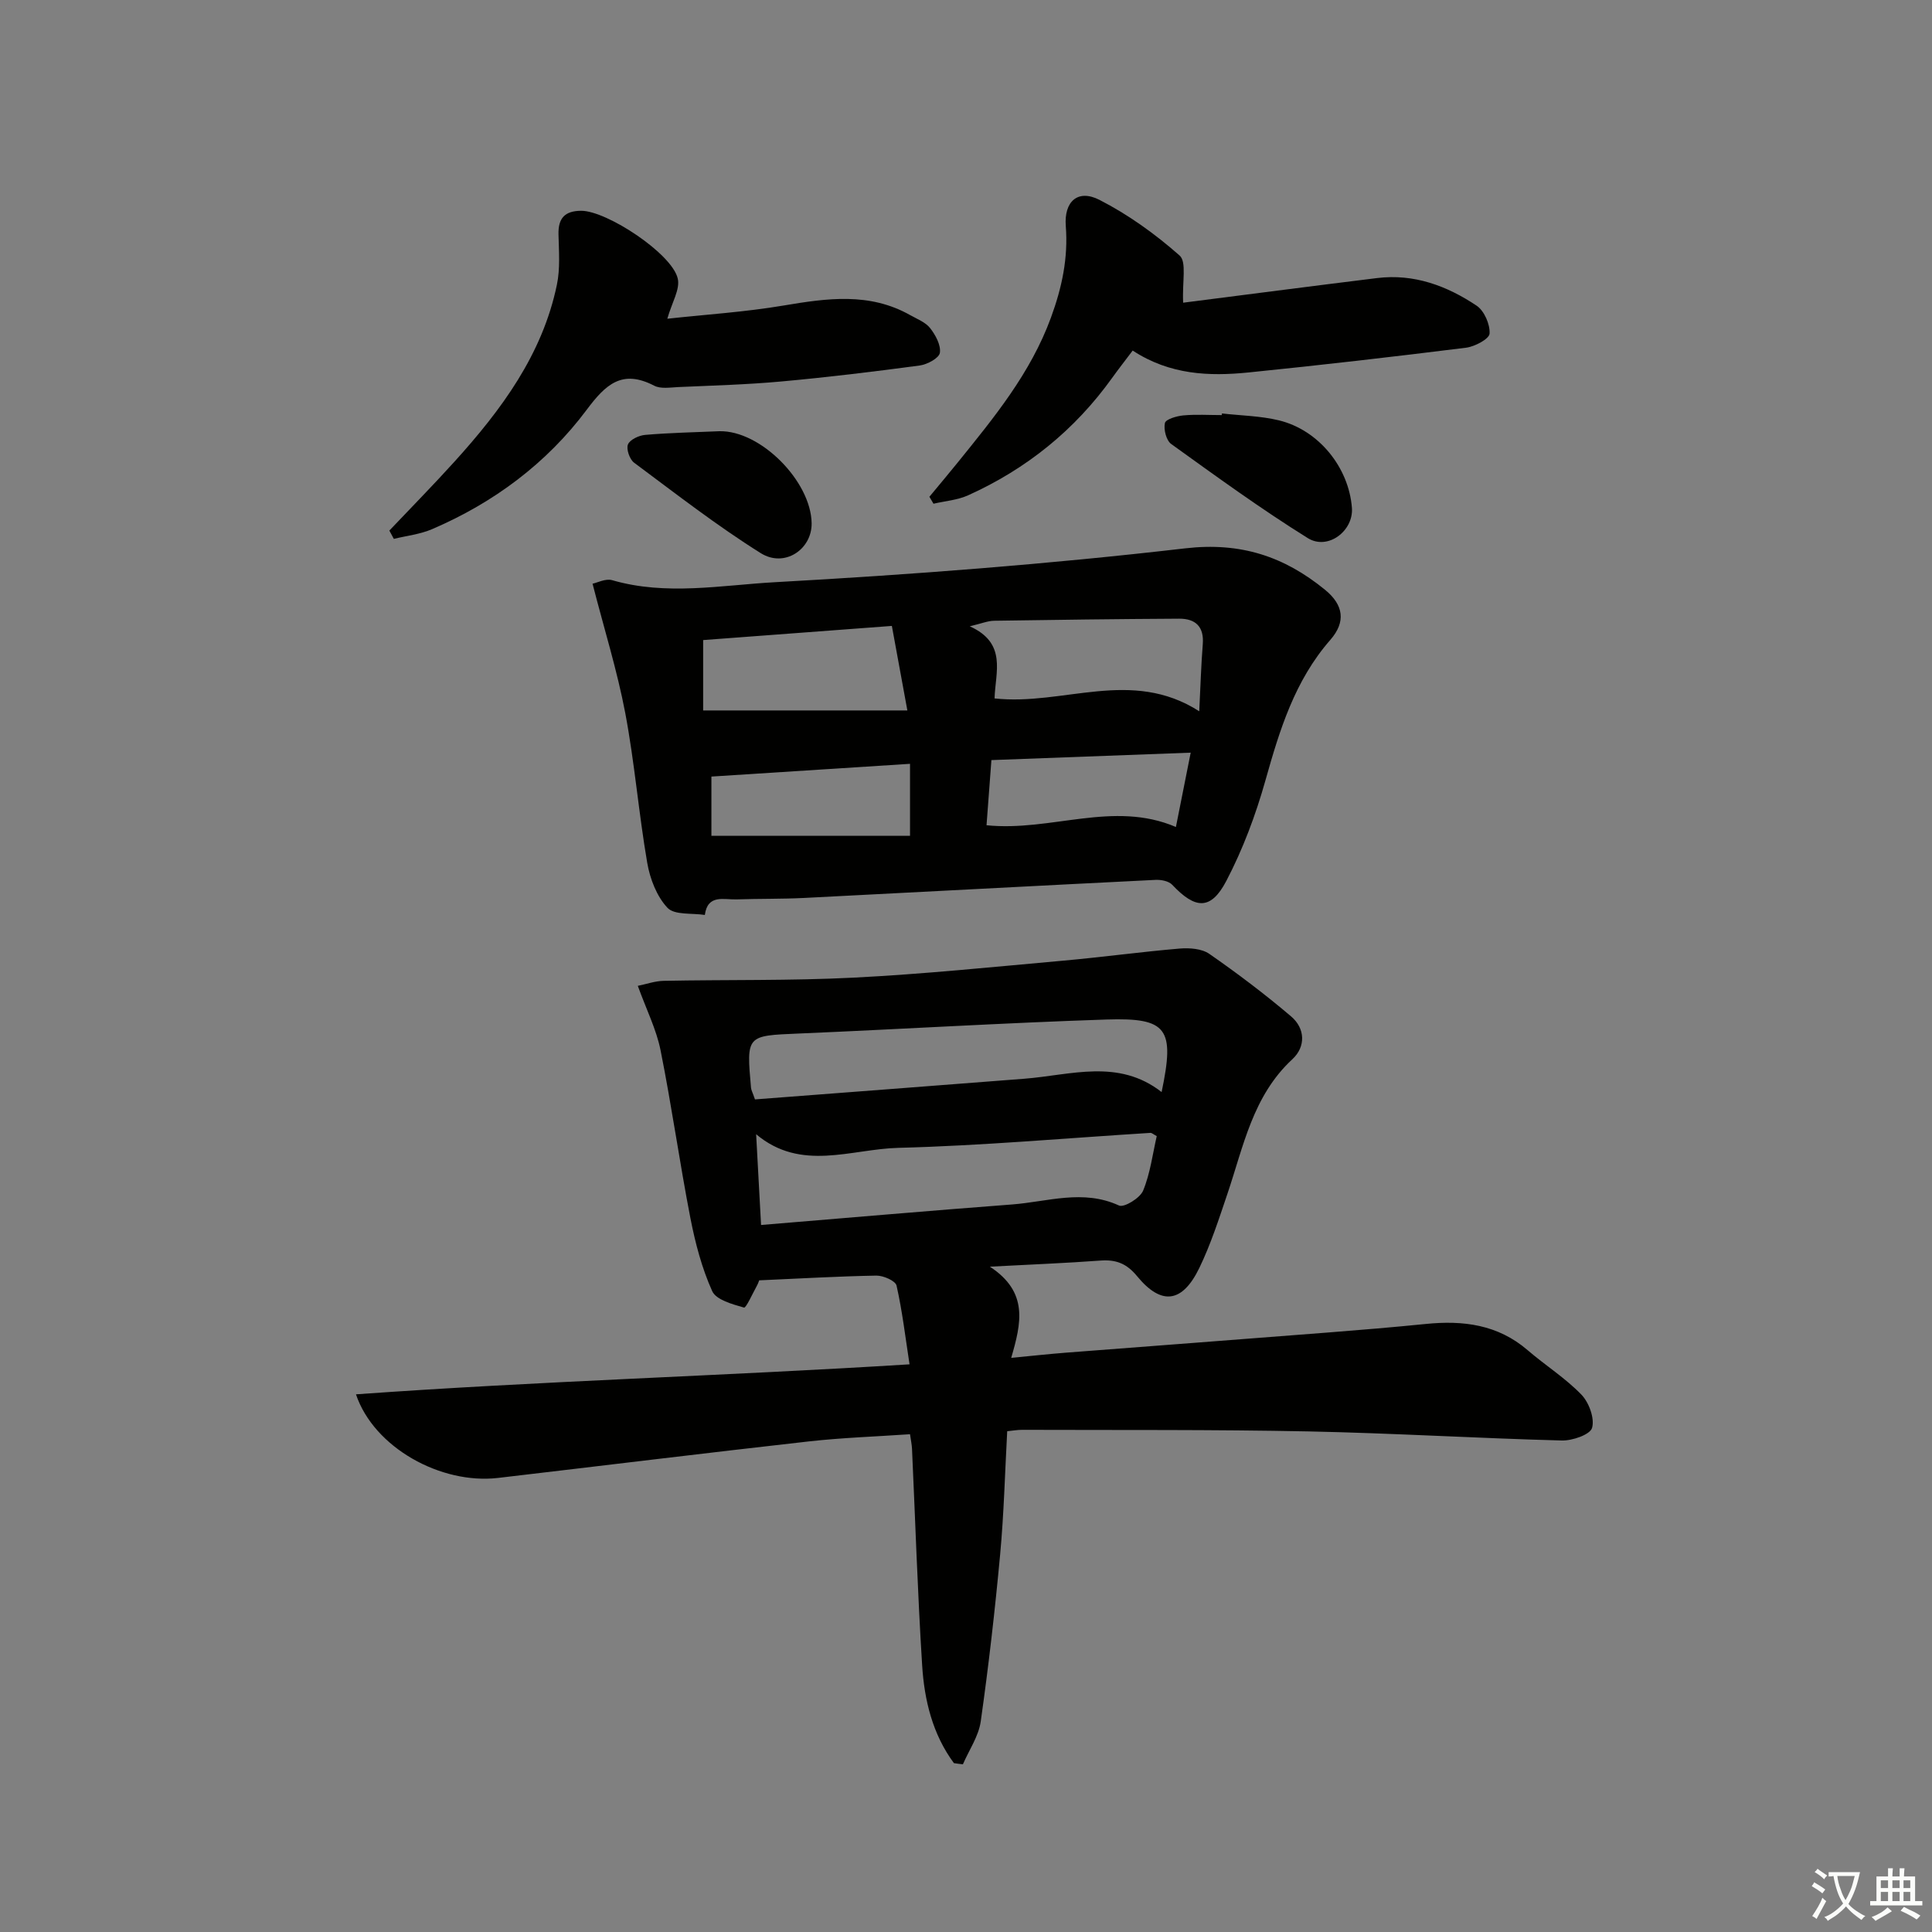 <svg enable-background="new 0 0 400 400" viewBox="0 0 400 400" xmlns="http://www.w3.org/2000/svg"><rect x="0" y="0" width="400" height="400" fill="#808080" stroke="none"/><path d="m377.9 391.2c-.2.3-.4.5-.6.8-.7-.6-1.4-1-2.2-1.5.2-.3.4-.5.5-.8.6.4 1.4.8 2.3 1.5zm-1.8 6.1c-.2-.2-.5-.4-.9-.6.4-.6.8-1.2 1.2-1.9s.7-1.3.9-1.9c.3.3.5.5.8.7-.7 1.3-1.4 2.6-2 3.7zm2.2-9c-.3.3-.5.5-.6.8-.6-.6-1.3-1.1-2-1.5.3-.3.5-.5.6-.7.6.5 1.3.9 2 1.4zm.3.2v-.9h2 4.5c-.3 1.3-.6 2.5-1 3.6s-.9 2.1-1.4 3c.4.5 1 1 1.6 1.4s1.2.8 1.9 1.1c-.3.2-.5.4-.8.8-.4-.3-1-.7-1.6-1.2s-1.2-1.1-1.6-1.6c-.5.6-1.1 1.1-1.7 1.6s-1.4.9-2.1 1.4c-.1-.3-.3-.5-.7-.8.6-.2 1.2-.5 1.9-1s1.4-1.1 2-1.8c-.5-.8-.9-1.6-1.2-2.5s-.6-2-.8-3.2c-.4.1-.7.1-1 .1zm2.5 2.7c.3 1 .7 1.7 1 2.2.3-.5.6-1.1 1-2s.6-1.9.9-3h-3.2-.4c.1.9.3 1.8.7 2.8z" fill="#fbfcfa"/><path d="m396.5 388.5v1.5 3.6h1.5v.9c-.4 0-1 0-1.7 0h-7.9c-.5 0-.9 0-1.2 0v-.9h1.3v-3.5c0-.7 0-1.2 0-1.6h2.4c0-.8 0-1.4 0-1.7h1c0 .3-.1.8-.1 1.7h1.5c0-.8 0-1.4 0-1.7h1c0 .3-.1.9-.1 1.7zm-8.2 9.2c-.2-.3-.5-.5-.8-.8.8-.3 1.4-.6 1.9-.9s1-.7 1.4-1.1c.3.3.6.5.9.8-1.6 1-2.8 1.6-3.4 2zm2.6-6.8v-1.6h-1.5v1.6zm0 2.7v-1.9h-1.5v1.9zm2.4-2.7v-1.6h-1.5v1.6zm0 2.7v-1.9h-1.5v1.9zm.2 2 .7-.8c.4.2.9.5 1.6.8s1.3.7 1.8 1c-.3.3-.5.6-.8.8-.4-.3-1.5-1-3.3-1.8zm2-4.7v-1.6h-1.4v1.6zm0 2.7v-1.9h-1.4v1.9z" fill="#fbfcfa"/><g fill="#010100"><path d="m197.5 365.04c-4.42-5.97-6.13-13.03-6.58-20.27-.94-14.94-1.41-29.9-2.1-44.86-.04-.8-.21-1.59-.41-2.97-7.13.49-14.08.72-20.96 1.49-21.46 2.41-42.89 5.05-64.34 7.56-11.84 1.38-25.7-6.28-29.41-17.31 38.11-2.74 75.97-3.8 114.61-6.21-.87-5.65-1.5-11.04-2.69-16.3-.22-.99-2.73-2.09-4.17-2.07-7.92.14-15.84.61-24.27.98-.01.02-.2.63-.51 1.19-.87 1.57-2.21 4.57-2.63 4.45-2.39-.69-5.77-1.59-6.59-3.41-2.14-4.75-3.5-9.95-4.51-15.11-2.24-11.55-3.87-23.22-6.18-34.76-.86-4.3-2.91-8.36-4.71-13.33 1.78-.36 3.58-1.01 5.38-1.04 13.1-.26 26.22 0 39.3-.66 14.43-.73 28.82-2.21 43.22-3.5 8.1-.72 16.17-1.83 24.27-2.52 2.04-.17 4.59.01 6.16 1.1 5.83 4.05 11.52 8.35 16.92 12.94 2.95 2.5 3.07 6.28.27 8.87-8.21 7.6-10.12 18.05-13.46 27.91-1.75 5.17-3.44 10.43-5.81 15.32-3.51 7.24-7.84 7.81-12.87 1.7-2.21-2.69-4.42-3.48-7.64-3.24-7.06.52-14.14.8-22.85 1.26 8.05 5.27 6.51 11.69 4.42 18.88 4.16-.4 7.72-.79 11.28-1.07 18.06-1.4 36.13-2.75 54.2-4.17 6.79-.53 13.59-1.1 20.37-1.78 7.72-.78 14.91.12 21.07 5.43 3.65 3.14 7.8 5.76 11.12 9.19 1.58 1.63 2.79 4.92 2.22 6.9-.4 1.4-4.09 2.67-6.27 2.61-17.46-.46-34.9-1.52-52.36-1.88-19.78-.4-39.57-.26-59.36-.33-.96 0-1.92.17-3.1.29-.47 8.65-.68 17.1-1.46 25.5-1.07 11.56-2.39 23.1-4.02 34.59-.44 3.07-2.42 5.92-3.69 8.87-.62-.06-1.24-.15-1.86-.24zm41.99-129.82c-.73-.39-1.03-.69-1.3-.67-17.4 1.08-34.79 2.65-52.21 3.1-9.79.25-20.13 5-29.43-2.82.35 6.37.66 12.1 1.02 18.79 17.61-1.45 34.79-2.95 51.98-4.25 7.34-.56 14.68-3.21 22.13.22 1.04.48 4.36-1.54 4.99-3.08 1.48-3.58 1.97-7.58 2.82-11.29zm-83.18-7.6c18.45-1.41 37.11-2.83 55.77-4.28 9.63-.75 19.47-4.23 28.42 2.76 2.76-13.14 1.23-15.43-11.41-15.02-21.24.7-42.47 2-63.71 2.9-10.84.46-10.86.32-9.89 11.25.05.48.32.93.82 2.39z"/><path d="m122.68 120.85c.97-.2 2.71-1.12 4.06-.73 11.2 3.25 22.56 1.04 33.68.42 28.37-1.57 56.74-3.74 84.95-7.01 11.55-1.34 20.53 1.71 28.93 8.55 3.9 3.17 4.38 6.68 1.13 10.4-7.38 8.44-10.49 18.63-13.44 29.11-2.01 7.14-4.66 14.23-8.09 20.79-3.21 6.12-6.42 5.89-11.21.8-.72-.77-2.31-1.07-3.47-1.01-24.24 1.2-48.48 2.51-72.72 3.74-4.66.23-9.33.14-13.99.3-2.63.09-6-1.13-6.58 3.22-2.66-.42-6.28.07-7.74-1.48-2.22-2.36-3.62-6.01-4.19-9.32-1.77-10.3-2.61-20.76-4.55-31.02-1.66-8.74-4.33-17.27-6.77-26.76zm83.23 23.75c14.27 1.57 28.28-6.37 42.38 2.66.26-5.08.38-9.48.73-13.86.3-3.68-1.52-5.32-4.89-5.31-12.77.07-25.53.23-38.3.43-1.33.02-2.64.58-5.05 1.15 7.76 3.5 5.3 9.46 5.13 14.93zm-18.05 2.49c-1.21-6.6-2.2-12-3.21-17.5-13.63 1.02-26.46 1.99-39.07 2.93v14.57zm-40.57 25.96h41.12c0-5.47 0-10.04 0-14.91-14.03.9-27.53 1.77-41.12 2.64zm99.23-17.22c-14.02.52-27.56 1.03-41.26 1.54-.36 4.84-.69 9.22-1.01 13.49 13.4 1.37 26.23-5.19 39.21.36 1.01-5.09 1.97-9.91 3.06-15.39z"/><path d="m244.96 62.67c12.54-1.6 26.34-3.4 40.15-5.1 7.63-.94 14.46 1.6 20.61 5.72 1.58 1.06 2.8 3.87 2.68 5.78-.07 1.1-3.05 2.69-4.87 2.92-14.98 1.87-29.98 3.6-45 5.12-8.19.83-16.32.51-24.02-4.53-1.52 2.02-2.92 3.8-4.24 5.64-7.74 10.81-17.75 18.87-29.81 24.32-2.21 1-4.78 1.19-7.19 1.75-.28-.48-.57-.96-.85-1.44 1.96-2.37 3.94-4.71 5.87-7.1 7.51-9.3 15.08-18.47 19.3-30 2.29-6.25 3.58-12.35 3.07-18.95-.39-5.08 2.49-7.7 6.95-5.43 5.97 3.05 11.58 7.09 16.61 11.53 1.51 1.32.52 5.44.74 9.77z"/><path d="m80.61 109.85c4.51-4.76 9.12-9.44 13.52-14.31 9.66-10.68 18.16-22.11 21.17-36.59.7-3.35.41-6.94.33-10.42-.08-3.36 1.3-4.87 4.69-4.89 5.31-.02 18.88 8.91 20.01 14.07.49 2.21-1.21 4.9-2.17 8.28 7.84-.86 16.05-1.38 24.11-2.74 8.97-1.51 17.75-2.76 26.17 1.99 1.44.81 3.17 1.47 4.13 2.69 1.12 1.43 2.26 3.52 2.02 5.12-.16 1.09-2.61 2.41-4.16 2.62-9.53 1.28-19.09 2.44-28.67 3.31-7.1.65-14.25.84-21.38 1.16-1.65.08-3.6.41-4.94-.29-6.63-3.43-10.02-.3-13.97 4.99-8.29 11.09-19.24 19.24-32.02 24.72-2.47 1.06-5.27 1.36-7.91 2.01-.31-.56-.62-1.14-.93-1.72z"/><path d="m252.99 85.6c3.94.45 7.98.5 11.8 1.43 8.25 2.01 14.47 9.75 15.11 18.12.36 4.75-4.97 8.86-9.15 6.25-9.7-6.04-18.97-12.79-28.26-19.47-1.03-.74-1.6-3.01-1.31-4.34.17-.79 2.42-1.45 3.78-1.58 2.64-.25 5.32-.07 7.99-.07.01-.11.02-.23.04-.34z"/><path d="m148.92 89.28c8.53-.21 19 10.36 19.12 19.06.07 5.4-5.61 9.27-10.54 6.18-9.09-5.69-17.59-12.31-26.21-18.72-.93-.69-1.67-2.82-1.28-3.78.41-1 2.26-1.87 3.56-1.98 5.11-.44 10.23-.54 15.35-.76z"/></g></svg>